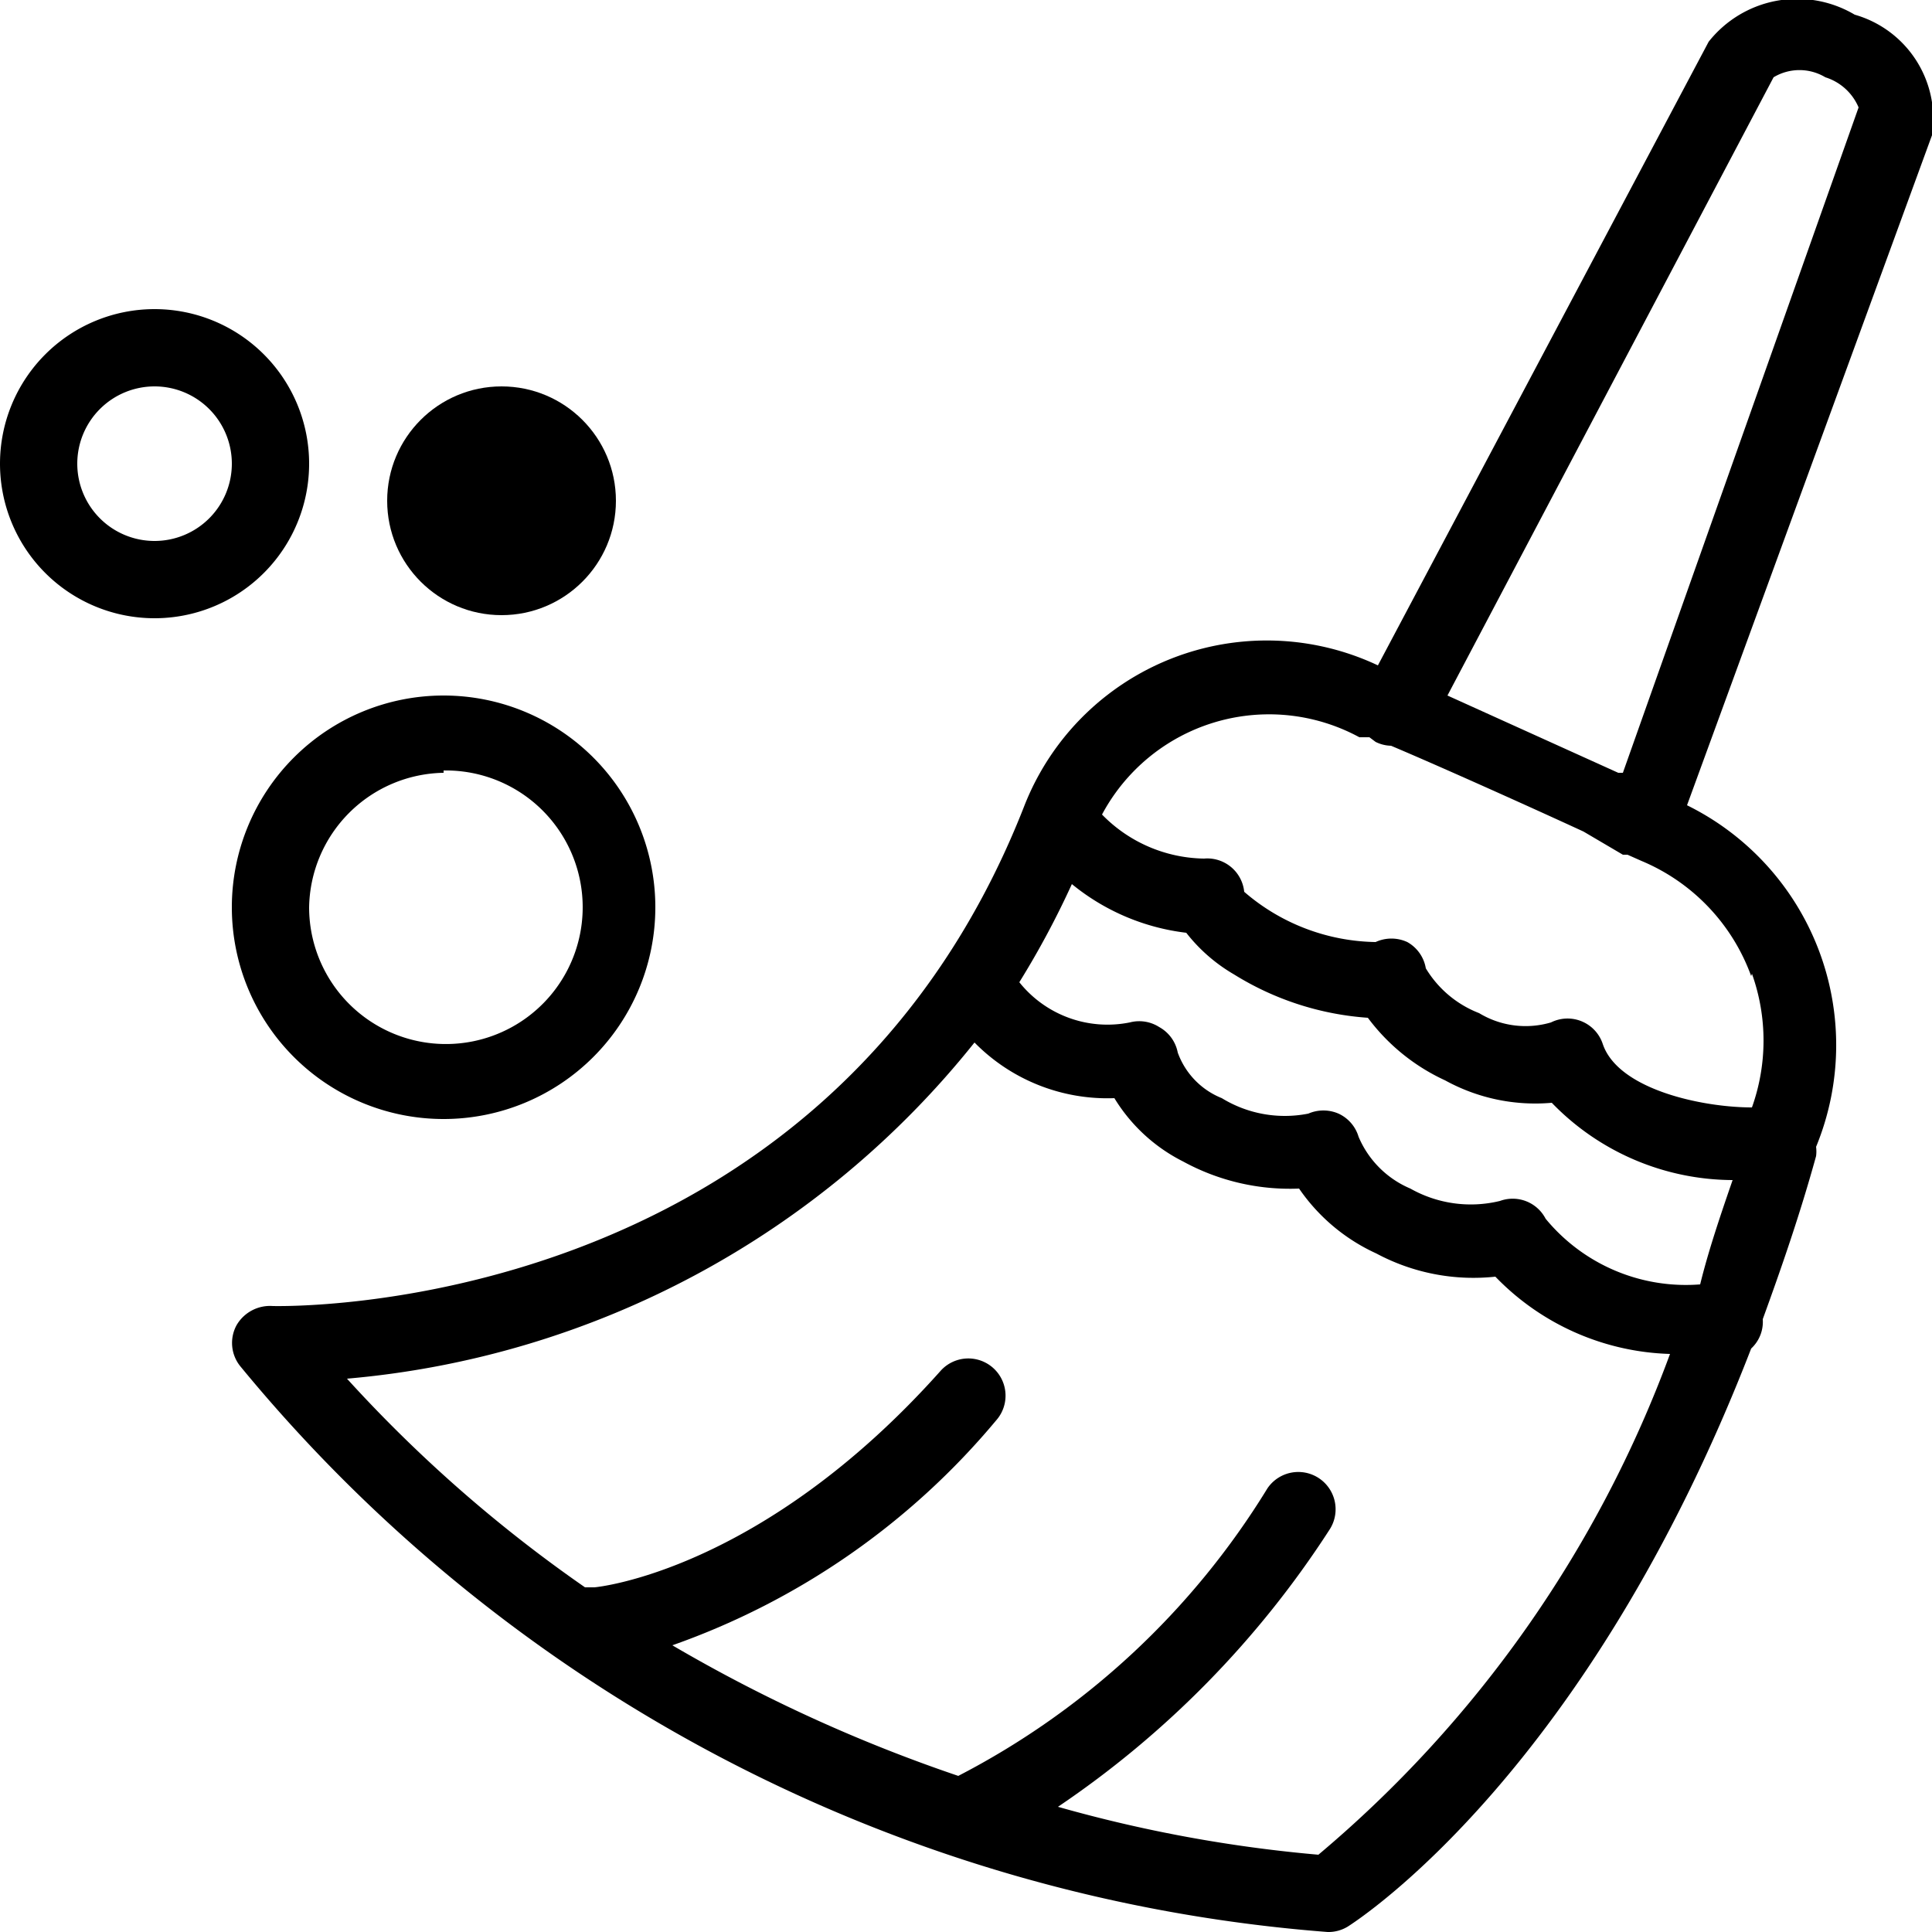 <svg xmlns="http://www.w3.org/2000/svg" viewBox="0 0 25 25"><path d="M24 .19a1.46 1.46 0 0 0-1.89.35l-4.28 8.07a3.37 3.37 0 0 0-4.58 1.83c-2.61 6.65-9.64 6.46-9.72 6.46a.5.5 0 0 0-.47.25.48.48 0 0 0 .05.53A20.22 20.22 0 0 0 17.18 25a.48.48 0 0 0 .26-.07c.14-.09 3.1-2 5.22-7.48a.47.47 0 0 0 .15-.38c.24-.66.48-1.35.69-2.11a.46.46 0 0 0 0-.12 3.46 3.46 0 0 0-1.67-4.42L25 1.75a1.4 1.4 0 0 0-1-1.56zm-2 16.43a2.35 2.35 0 0 1-2-.85.48.48 0 0 0-.59-.23 1.59 1.59 0 0 1-1.16-.16 1.26 1.26 0 0 1-.67-.67.48.48 0 0 0-.26-.3.49.49 0 0 0-.39 0 1.56 1.56 0 0 1-1.12-.2 1 1 0 0 1-.57-.59.48.48 0 0 0-.24-.33.48.48 0 0 0-.38-.06 1.46 1.46 0 0 1-1.43-.52 11.33 11.33 0 0 0 .68-1.27 2.87 2.87 0 0 0 1.48.63 2.16 2.16 0 0 0 .62.54 3.77 3.77 0 0 0 1.73.56 2.6 2.6 0 0 0 1 .81 2.42 2.42 0 0 0 1.38.29 3.27 3.27 0 0 0 2.34 1c-.17.49-.32.94-.42 1.35zM17.06 24a18.11 18.11 0 0 1-3.37-.62 12.5 12.5 0 0 0 3.51-3.58.48.48 0 1 0-.8-.54 10.16 10.16 0 0 1-4 3.72 20 20 0 0 1-3.7-1.69 9.61 9.61 0 0 0 4.19-2.91.48.48 0 1 0-.72-.64c-2.32 2.6-4.46 2.8-4.48 2.8h-.12a18.1 18.1 0 0 1-3.08-2.7 11.68 11.68 0 0 0 8.12-4.35 2.41 2.41 0 0 0 1.81.72 2.2 2.2 0 0 0 .89.82 2.88 2.88 0 0 0 1.5.35 2.44 2.44 0 0 0 1 .84 2.66 2.66 0 0 0 1.54.3 3.27 3.27 0 0 0 2.26 1A15.42 15.42 0 0 1 17.06 24zm5.61-11.4a2.57 2.57 0 0 1 0 1.73c-.64 0-1.73-.23-1.93-.82a.48.48 0 0 0-.67-.28 1.16 1.16 0 0 1-.93-.12 1.39 1.39 0 0 1-.69-.58.48.48 0 0 0-.24-.34.49.49 0 0 0-.41 0 2.66 2.66 0 0 1-1.7-.65.48.48 0 0 0-.52-.43 1.88 1.88 0 0 1-1.32-.57 2.45 2.45 0 0 1 3.33-1h.13l.08.06a.47.47 0 0 0 .2.05c.64.27 1.84.81 2.49 1.11l.51.3h.06l.18.08a2.56 2.56 0 0 1 1.42 1.49zM21 10h-.06l-2.21-1 4.22-8a.65.65 0 0 1 .67 0 .69.69 0 0 1 .43.39zM4 6a2 2 0 1 0-2 2 2 2 0 0 0 2-2zM2 7a1 1 0 1 1 1-1 1 1 0 0 1-1 1z"/><circle cx="6.49" cy="6.48" r="1.48"/><path d="M5.74 14.48A2.74 2.74 0 1 0 3 11.74a2.74 2.74 0 0 0 2.74 2.74zm0-4.51A1.77 1.77 0 1 1 4 11.74 1.77 1.77 0 0 1 5.74 10z"/></svg>